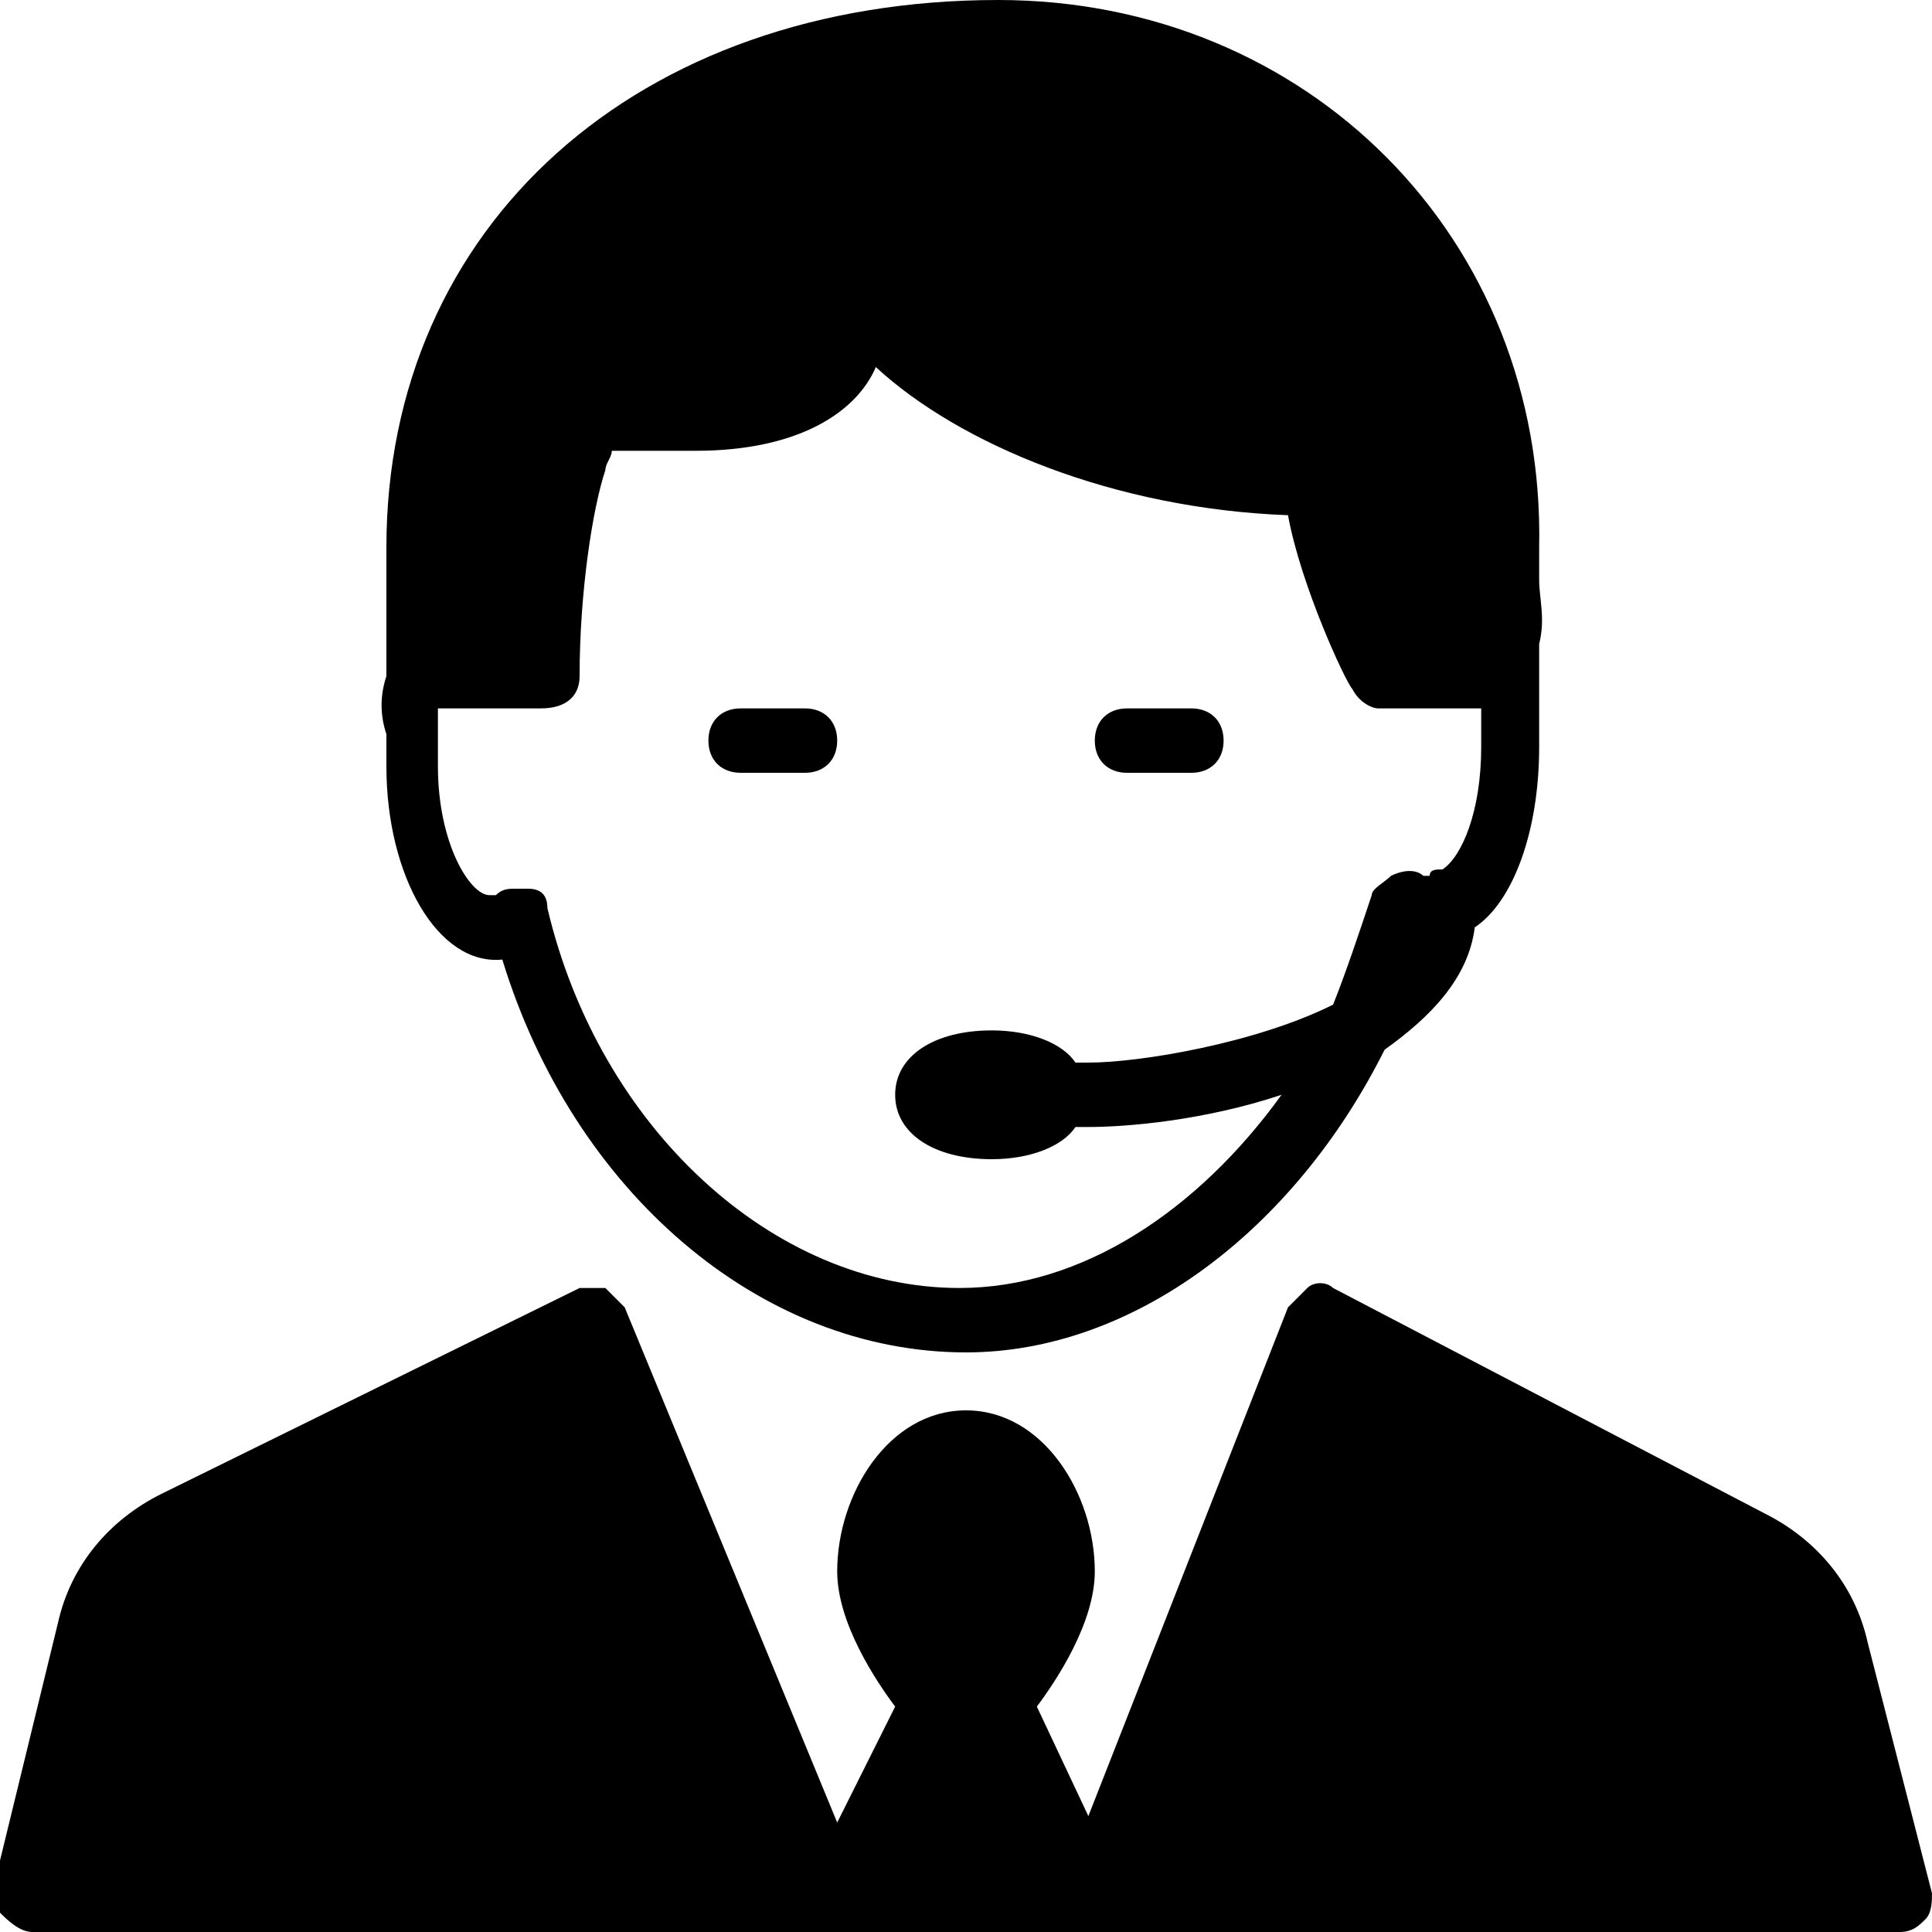 <?xml version="1.0" encoding="utf-8"?>
<!-- Generator: Adobe Illustrator 19.0.0, SVG Export Plug-In . SVG Version: 6.00 Build 0)  -->
<svg version="1.1" id="Layer_1" xmlns="http://www.w3.org/2000/svg" xmlns:xlink="http://www.w3.org/1999/xlink" x="0px" y="0px"
	 viewBox="0 0 30 30" style="enable-background:new 0 0 30 30;" xml:space="preserve">
<g>
	<path d="M6,11.4c0,0.2,0,0.3,0,0.5c0,1.7,0.8,3.1,1.8,3C8.9,18.5,11.8,21,15,21c2.6,0,5.1-1.9,6.5-4.7c0.7-0.5,1.3-1.1,1.4-1.9
		c0.6-0.4,1-1.5,1-2.8c0-0.2,0-0.3,0-0.5c0-0.2,0-0.4,0-0.6l0,0l0,0v0v0c0-0.2,0-0.3,0-0.5c0.1-0.4,0-0.7,0-1c0-0.2,0-0.3,0-0.5
		C24,3.7,20.3,0,15.5,0C9.9,0,6,3.5,6,8.5c0,0.2,0,0.4,0,0.6c0,0.5,0,0.9,0,1.4C5.9,10.8,5.9,11.1,6,11.4z M23,11c0,0.2,0,0.4,0,0.6
		c0,1-0.3,1.7-0.6,1.9c-0.1,0-0.2,0-0.2,0.1c0,0,0,0-0.1,0c-0.1-0.1-0.3-0.1-0.5,0c-0.1,0.1-0.3,0.2-0.3,0.3
		c-0.2,0.6-0.4,1.2-0.6,1.7c-1.2,0.6-3,0.9-3.8,0.9c-0.1,0-0.1,0-0.2,0c-0.2-0.3-0.7-0.5-1.3-0.5c-0.9,0-1.5,0.4-1.5,1s0.6,1,1.5,1
		c0.6,0,1.1-0.2,1.3-0.5c0.1,0,0.1,0,0.2,0c0.6,0,1.8-0.1,3-0.5c-1.3,1.8-3.1,3-5,3c-2.9,0-5.6-2.5-6.4-5.9c0-0.2-0.1-0.3-0.3-0.3
		c-0.1,0-0.1,0-0.2,0c-0.1,0-0.2,0-0.3,0.1c-0.1,0-0.1,0-0.1,0c-0.3,0-0.8-0.8-0.8-2c0-0.2,0-0.4,0-0.6c0-0.1,0-0.2,0-0.3h1.6
		C8.8,11,9,10.8,9,10.5c0-1.3,0.2-2.6,0.4-3.2c0-0.1,0.1-0.2,0.1-0.3c0.1,0,0.2,0,0.4,0c0.3,0,0.6,0,0.9,0c1.6,0,2.5-0.6,2.8-1.3
		C14.9,6.9,17.3,7.9,20,8c0.2,1.1,0.9,2.6,1,2.7c0.1,0.2,0.3,0.3,0.4,0.3L23,11C23,11,23,11,23,11z"/>
	<path d="M12.5,11h-1c-0.3,0-0.5,0.2-0.5,0.5s0.2,0.5,0.5,0.5h1c0.3,0,0.5-0.2,0.5-0.5S12.8,11,12.5,11z"/>
	<path d="M18.5,11h-1c-0.3,0-0.5,0.2-0.5,0.5s0.2,0.5,0.5,0.5h1c0.3,0,0.5-0.2,0.5-0.5S18.8,11,18.5,11z"/>
	<path d="M30,29.4l-1-3.9c-0.2-0.9-0.8-1.6-1.6-2L20.7,20c-0.1-0.1-0.3-0.1-0.4,0c-0.1,0.1-0.2,0.2-0.3,0.3l-3.1,7.9l-0.8-1.7
		c0.3-0.4,0.9-1.3,0.9-2.1c0-1.2-0.8-2.5-2-2.5s-2,1.3-2,2.5c0,0.8,0.6,1.7,0.9,2.1L13,28.3l-3.3-8c-0.1-0.1-0.2-0.2-0.3-0.3
		c-0.1,0-0.3,0-0.4,0l-6.5,3.2c-0.8,0.4-1.4,1.1-1.6,2l-1,4.1c0,0.1,0,0.3,0.1,0.4S0.3,30,0.5,30l29,0c0.2,0,0.3-0.1,0.4-0.2
		C30,29.7,30,29.5,30,29.4z"/>
</g>
</svg>
